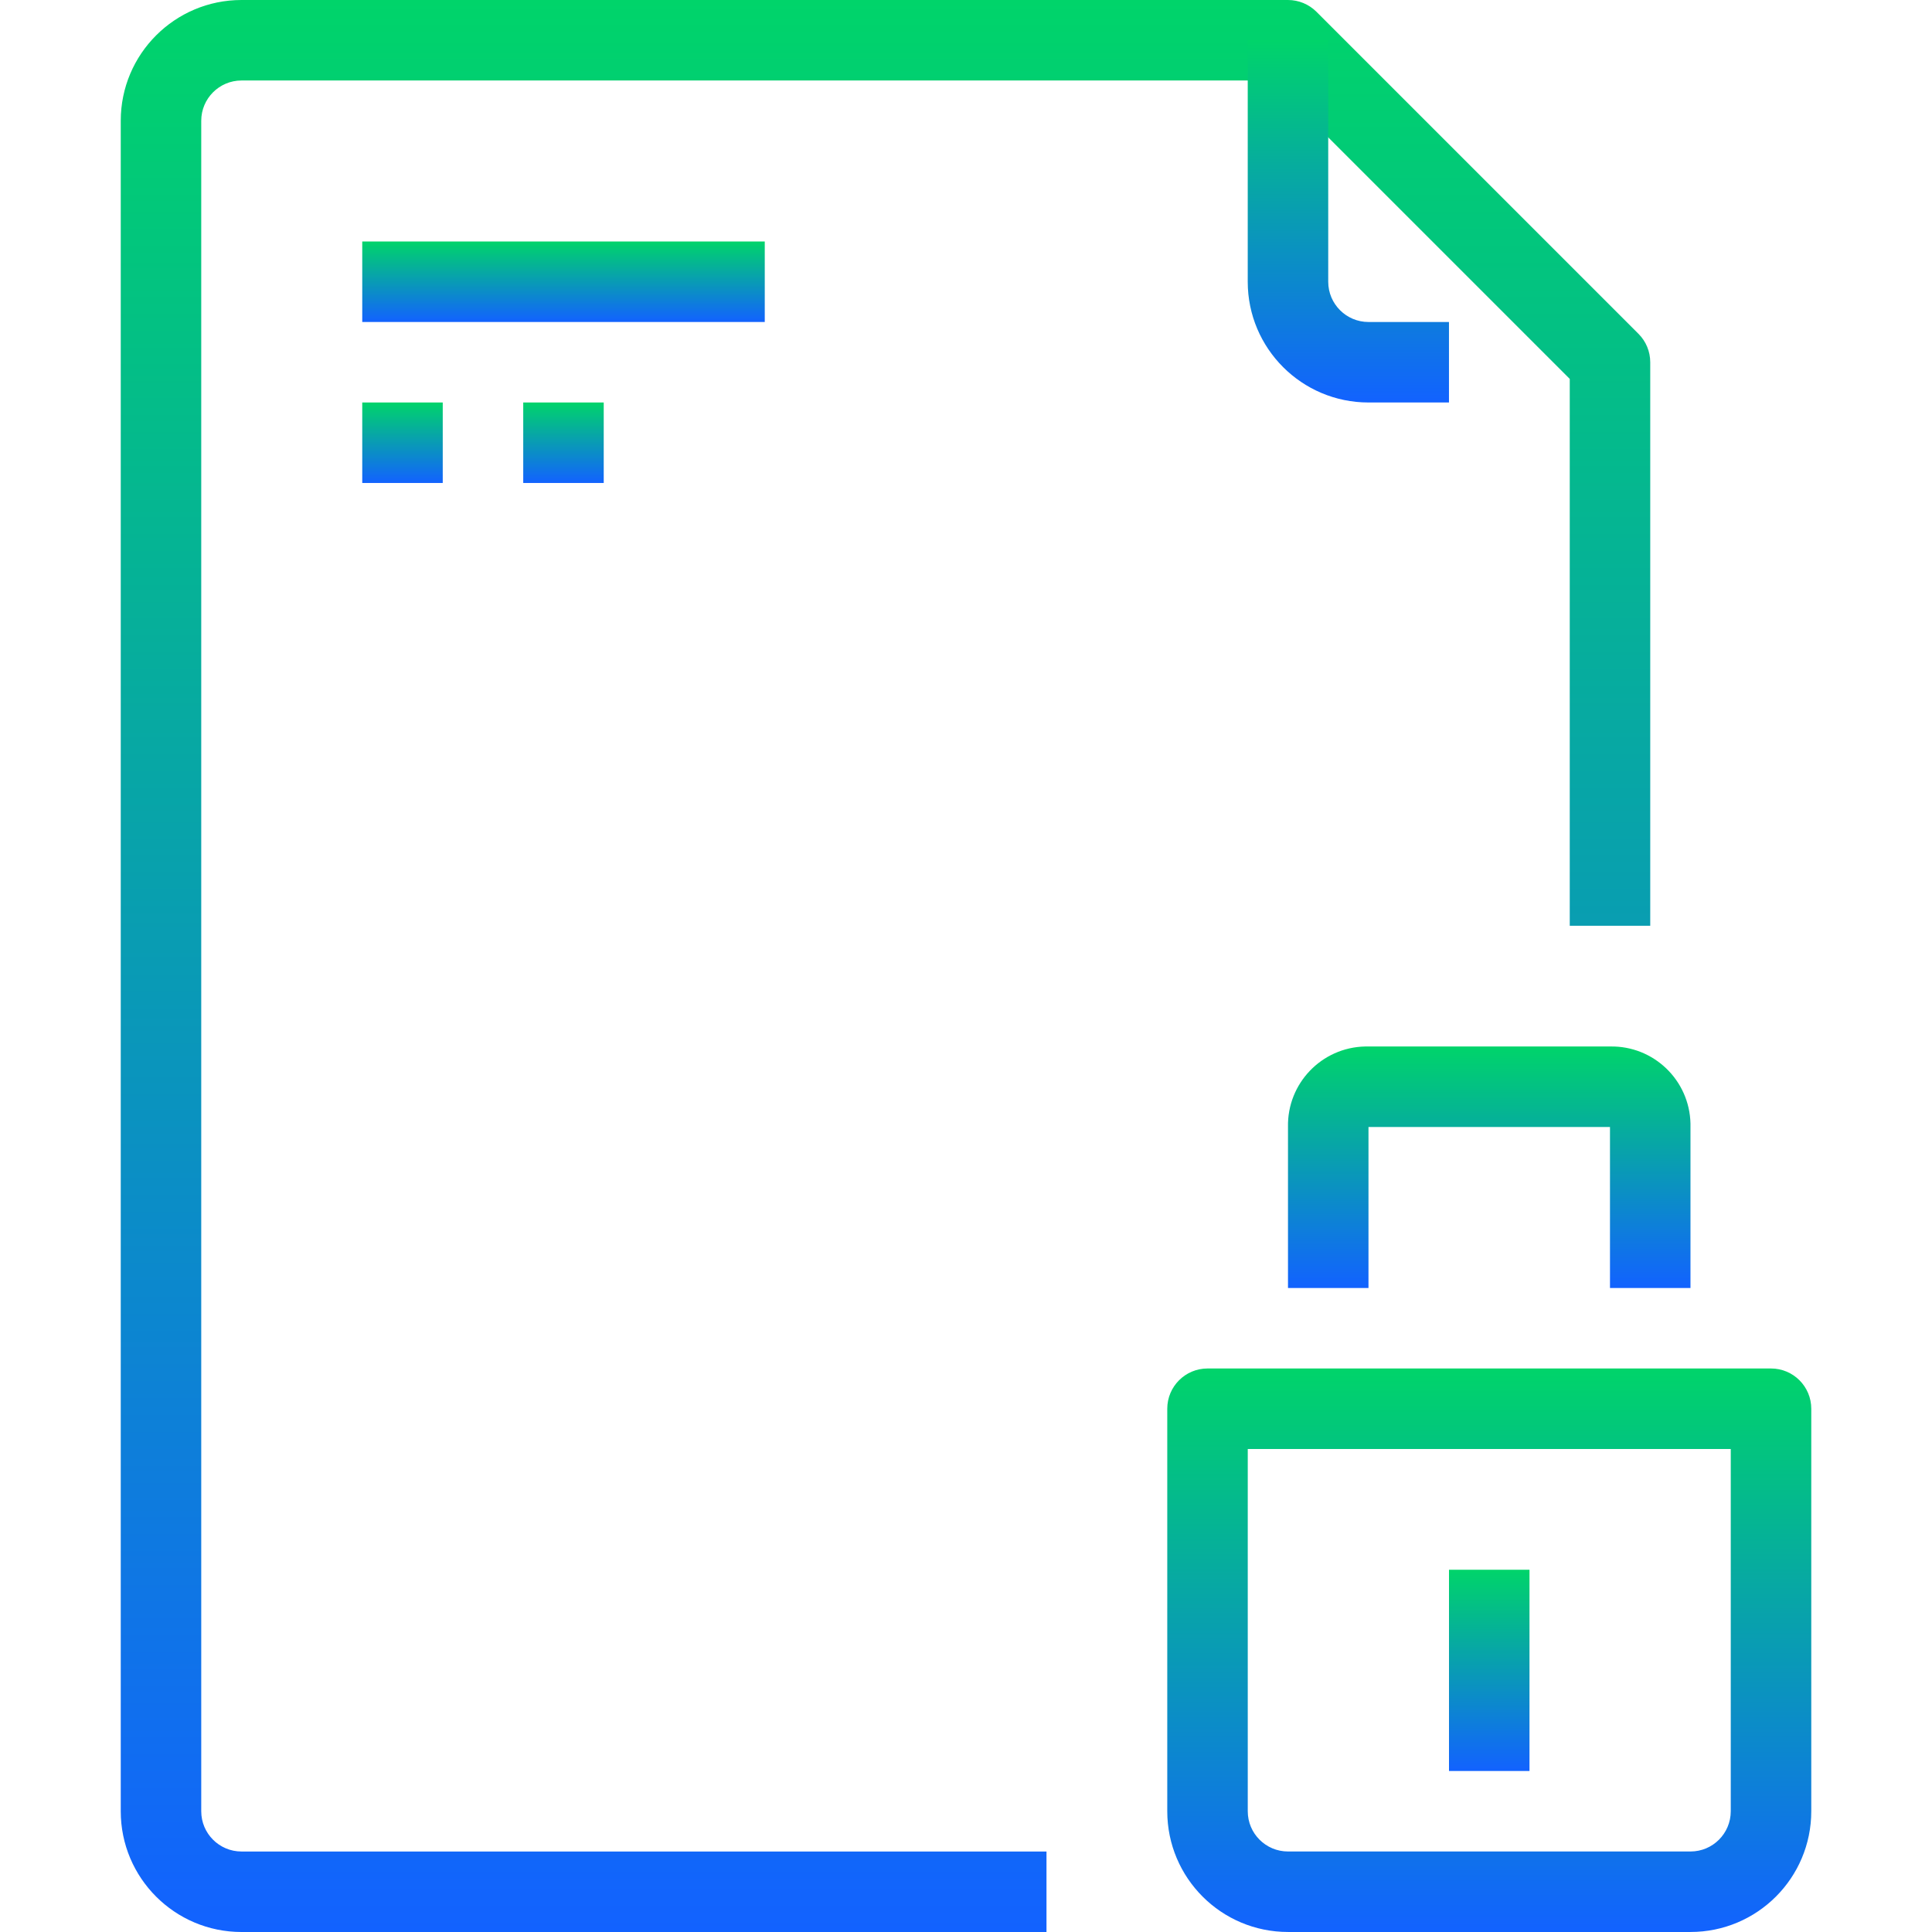 <svg width="80" height="80" viewBox="0 0 80 80" fill="none" xmlns="http://www.w3.org/2000/svg">
<g clip-path="url(#clip0)">
<path d="M31.667 10H15V13.333H31.667V10Z" fill="url(#paint0_linear)"/>
<path d="M18.333 16.666H15V19.999H18.333V16.666Z" fill="url(#paint1_linear)"/>
<path d="M24.999 16.666H21.666V19.999H24.999V16.666Z" fill="url(#paint2_linear)"/>
<path d="M67.845 13.822L54.512 0.488C54.199 0.176 53.775 0 53.333 0H10C7.239 0 5 2.239 5 5V75C5 77.761 7.239 80 10 80H43.333V76.667H10C9.08 76.667 8.333 75.921 8.333 75V5C8.333 4.08 9.08 3.333 10 3.333H52.643L65 15.69V38.333H68.333V15C68.333 14.558 68.158 14.134 67.845 13.822Z" fill="url(#paint3_linear)"/>
<path d="M56.666 13.333C55.746 13.333 54.999 12.586 54.999 11.666V1.666H51.666V11.666C51.666 14.427 53.905 16.666 56.666 16.666H59.999V13.333H56.666Z" fill="url(#paint4_linear)"/>
<path d="M73.334 56.666H68.334V59.999H71.667V74.999C71.667 75.92 70.921 76.666 70.001 76.666H53.334C52.413 76.666 51.667 75.92 51.667 74.999V59.999H69.001V56.666H50.001C49.08 56.666 48.334 57.412 48.334 58.333V74.999C48.334 77.761 50.573 79.999 53.334 79.999H70.001C72.762 79.999 75.001 77.761 75.001 74.999V58.333C75.001 57.412 74.254 56.666 73.334 56.666Z" fill="url(#paint5_linear)"/>
<path d="M66.666 43.333H56.666C56.62 43.332 56.574 43.332 56.528 43.333C54.725 43.371 53.295 44.863 53.333 46.666V53.333H56.666V46.666H66.666V53.333H69.999V46.666C70 46.62 70 46.574 69.999 46.528C69.961 44.725 68.469 43.295 66.666 43.333Z" fill="url(#paint6_linear)"/>
<path d="M63.333 65H60V73.333H63.333V65Z" fill="url(#paint7_linear)"/>
</g>
<defs>
<linearGradient id="paint0_linear" x1="23.333" y1="10" x2="23.333" y2="13.333" gradientUnits="userSpaceOnUse">
<stop stop-color="#00D46A"/>
<stop offset="1" stop-color="#1262FF"/>
</linearGradient>
<linearGradient id="paint1_linear" x1="16.667" y1="16.666" x2="16.667" y2="19.999" gradientUnits="userSpaceOnUse">
<stop stop-color="#00D46A"/>
<stop offset="1" stop-color="#1262FF"/>
</linearGradient>
<linearGradient id="paint2_linear" x1="23.333" y1="16.666" x2="23.333" y2="19.999" gradientUnits="userSpaceOnUse">
<stop stop-color="#00D46A"/>
<stop offset="1" stop-color="#1262FF"/>
</linearGradient>
<linearGradient id="paint3_linear" x1="36.667" y1="0" x2="36.667" y2="80" gradientUnits="userSpaceOnUse">
<stop stop-color="#00D46A"/>
<stop offset="1" stop-color="#1262FF"/>
</linearGradient>
<linearGradient id="paint4_linear" x1="55.833" y1="1.666" x2="55.833" y2="16.666" gradientUnits="userSpaceOnUse">
<stop stop-color="#00D46A"/>
<stop offset="1" stop-color="#1262FF"/>
</linearGradient>
<linearGradient id="paint5_linear" x1="61.667" y1="56.666" x2="61.667" y2="79.999" gradientUnits="userSpaceOnUse">
<stop stop-color="#00D46A"/>
<stop offset="1" stop-color="#1262FF"/>
</linearGradient>
<linearGradient id="paint6_linear" x1="61.666" y1="43.332" x2="61.666" y2="53.333" gradientUnits="userSpaceOnUse">
<stop stop-color="#00D46A"/>
<stop offset="1" stop-color="#1262FF"/>
</linearGradient>
<linearGradient id="paint7_linear" x1="61.667" y1="65" x2="61.667" y2="73.333" gradientUnits="userSpaceOnUse">
<stop stop-color="#00D46A"/>
<stop offset="1" stop-color="#1262FF"/>
</linearGradient>
<clipPath id="clip0">
<rect width="80" height="80" fill="white"/>
</clipPath>
</defs>
</svg>
